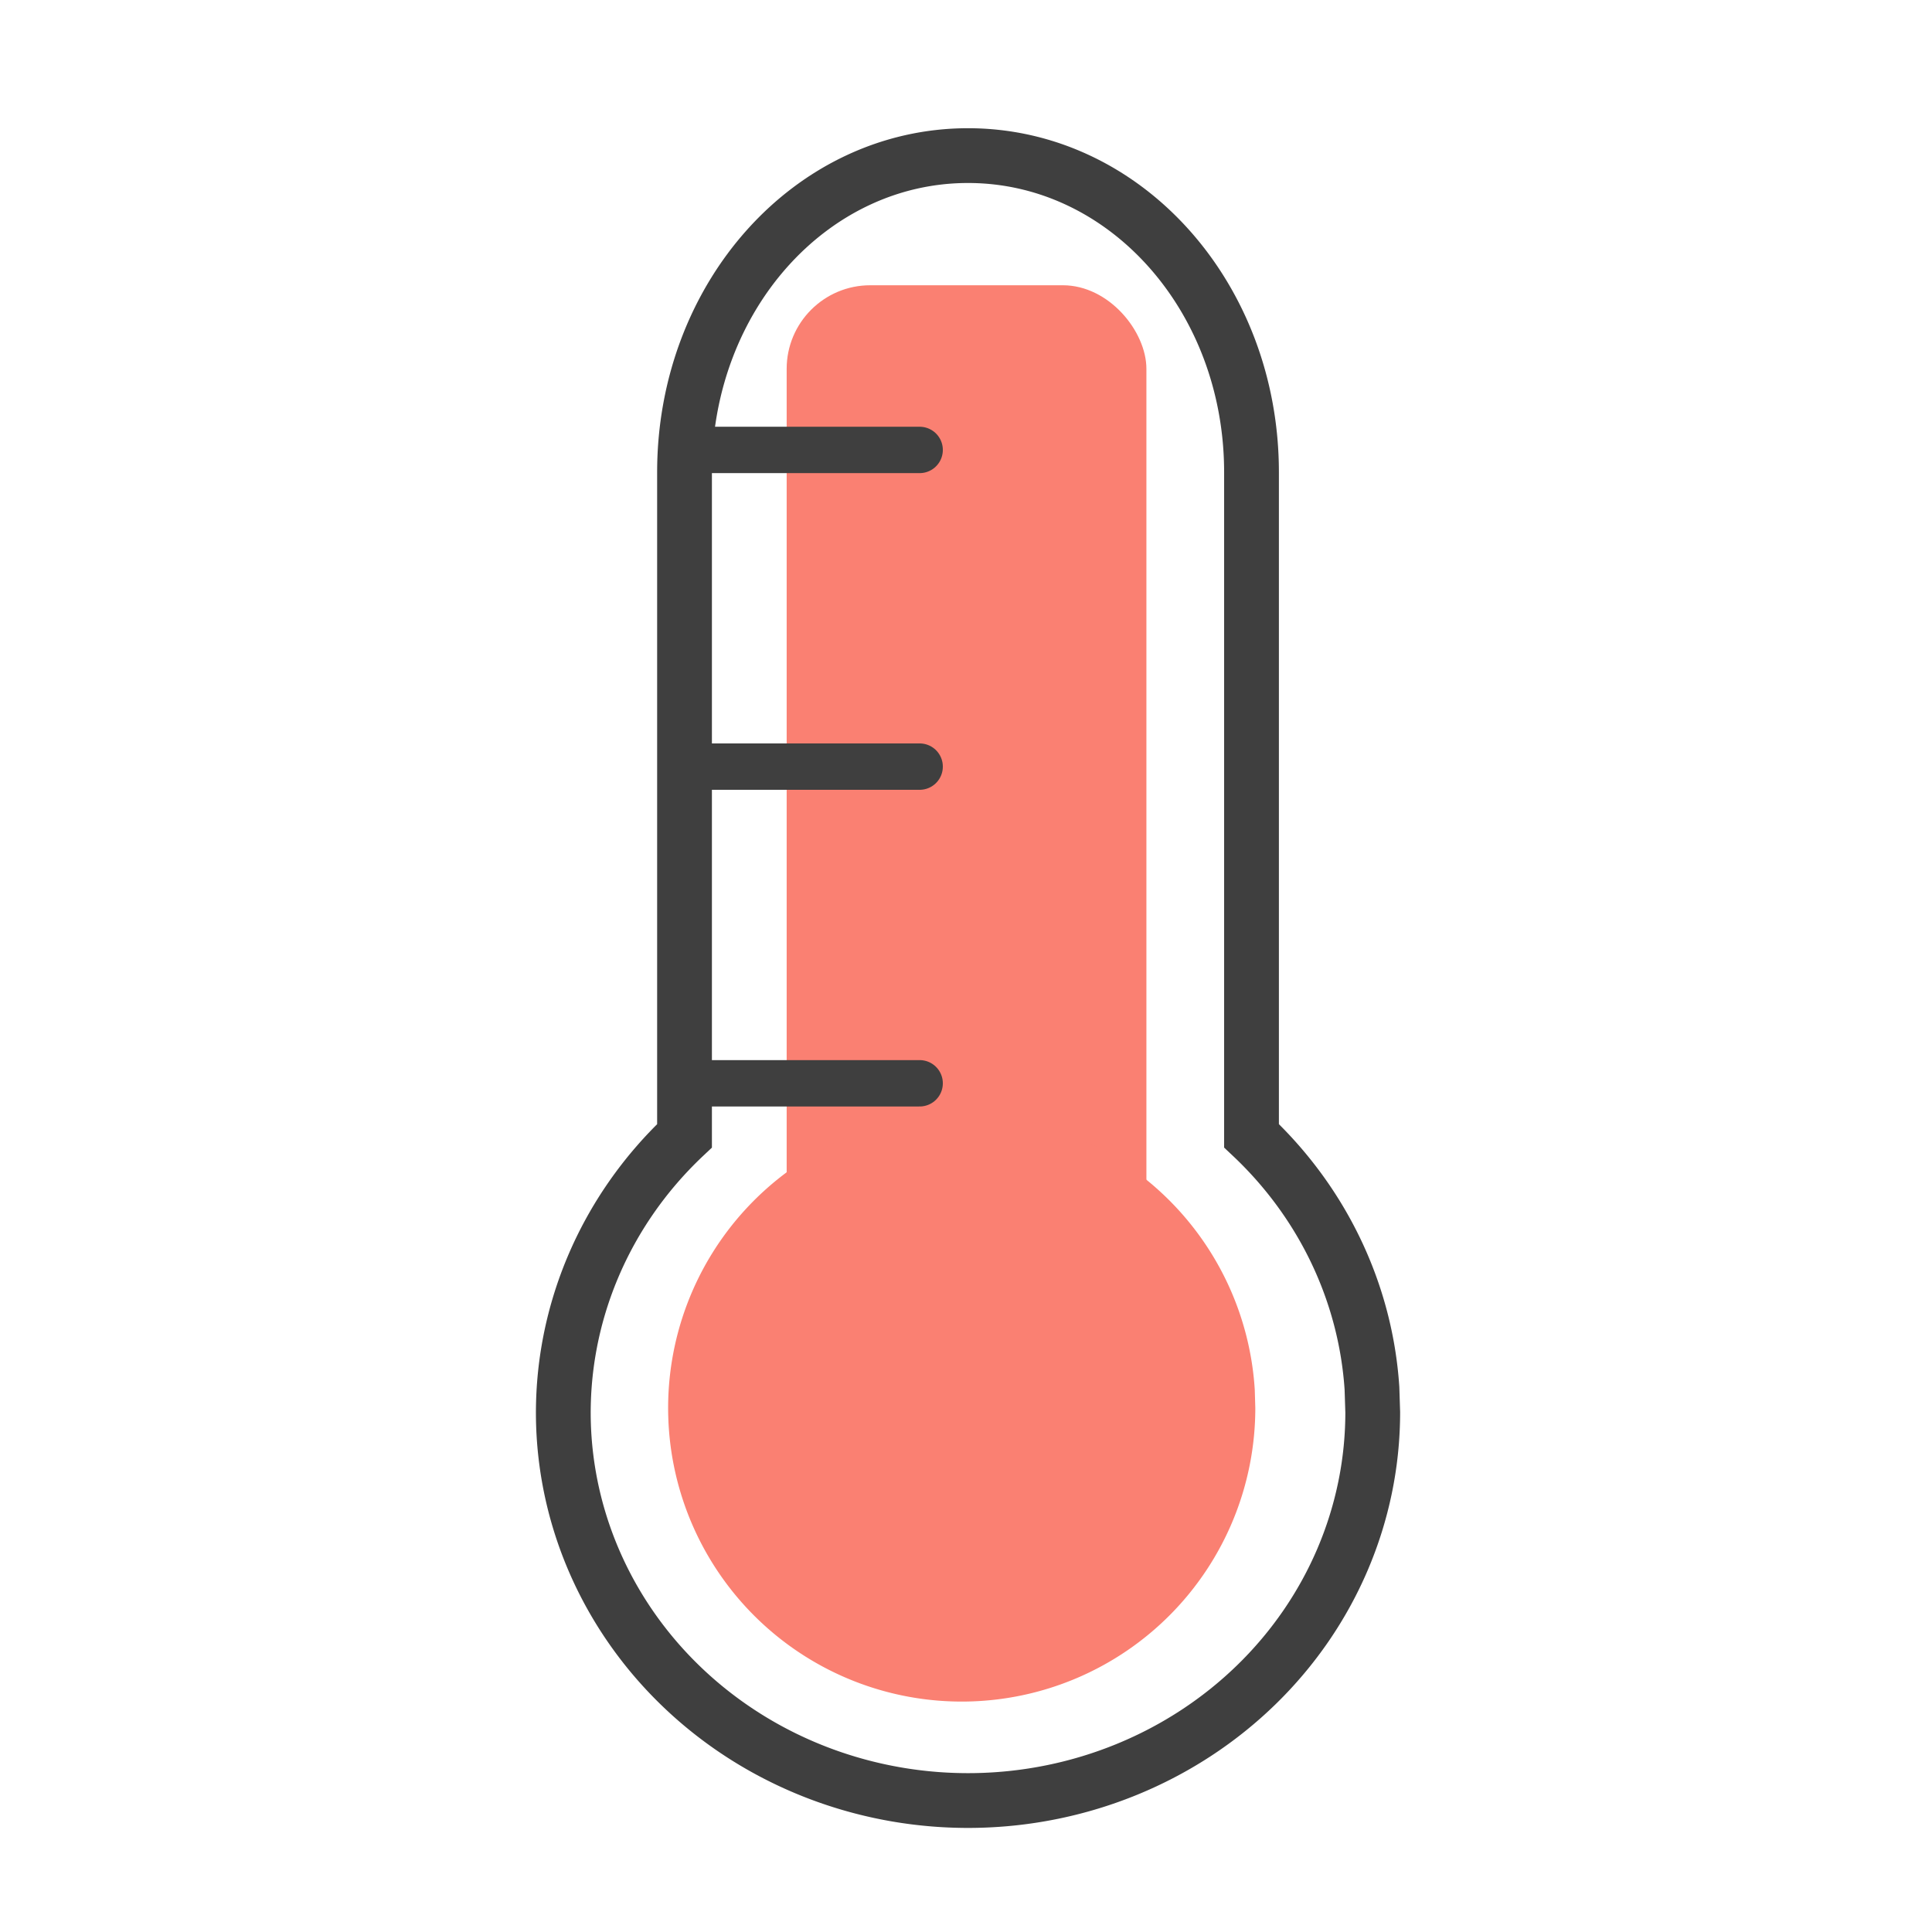 <?xml version="1.0" encoding="UTF-8" standalone="no"?>
<!-- Created with Inkscape (http://www.inkscape.org/) -->

<svg
   xmlns:dc="http://purl.org/dc/elements/1.1/"
   xmlns:cc="http://creativecommons.org/ns#"
   xmlns:rdf="http://www.w3.org/1999/02/22-rdf-syntax-ns#"
   xmlns:svg="http://www.w3.org/2000/svg"
   xmlns="http://www.w3.org/2000/svg"
   xmlns:sodipodi="http://sodipodi.sourceforge.net/DTD/sodipodi-0.dtd"
   xmlns:inkscape="http://www.inkscape.org/namespaces/inkscape"
   width="36.031mm"
   height="36.031mm"
   viewBox="0 0 36.031 36.031"
   version="1.1"
   id="svg8"
   inkscape:version="0.92.4 (5da689c313, 2019-01-14)"
   sodipodi:docname="i_temperature_hot.svg">
  <defs
     id="defs2" />
  <sodipodi:namedview
     id="base"
     pagecolor="#ffffff"
     bordercolor="#666666"
     borderopacity="1.0"
     inkscape:pageopacity="0.0"
     inkscape:pageshadow="2"
     inkscape:zoom="5.6"
     inkscape:cx="70.162457"
     inkscape:cy="67.745631"
     inkscape:document-units="mm"
     inkscape:current-layer="layer1"
     showgrid="false"
     inkscape:window-width="1920"
     inkscape:window-height="1000"
     inkscape:window-x="-11"
     inkscape:window-y="-11"
     inkscape:window-maximized="1" />
  <g
     inkscape:label="Layer 1"
     inkscape:groupmode="layer"
     id="layer1"
     transform="translate(-11.886,-60.584)">
    <rect
       style="opacity:1;fill:#fa8072;fill-opacity:1;fill-rule:nonzero;stroke:none;stroke-width:0.865;stroke-linecap:round;stroke-miterlimit:4;stroke-dasharray:none;stroke-dashoffset:0;stroke-opacity:1"
       id="rect1152"
       width="6.709"
       height="19.419"
       x="26.557"
       y="65.904"
       ry="1.559" />
    <path
       style="opacity:1;fill:none;fill-opacity:0.984;fill-rule:nonzero;stroke:#3f3f3f;stroke-width:3.855;stroke-linecap:round;stroke-miterlimit:4;stroke-dasharray:none;stroke-dashoffset:0;stroke-opacity:1"
       d="M 68.125 10.951 C 57.072 10.951 48.174 20.891 48.174 33.238 L 48.174 79.932 A 28.482 27.321 0 0 0 39.656 100.238 A 28.482 27.321 0 0 0 68.564 126.711 A 28.482 27.321 0 0 0 96.607 99.395 L 96.553 97.705 A 28.482 27.321 0 0 0 88.076 79.93 L 88.076 33.238 C 88.076 20.891 79.178 10.951 68.125 10.951 z "
       transform="matrix(0.265,0,0,0.265,11.886,60.584)"
       id="rect1111" />
    <path
       style="fill:none;stroke:#3f3f3f;stroke-width:0.865;stroke-linecap:round;stroke-linejoin:miter;stroke-miterlimit:4;stroke-dasharray:none;stroke-opacity:1"
       d="M 24.927,68.975 H 29.037"
       id="path1118"
       inkscape:connector-curvature="0" />
    <path
       style="fill:none;stroke:#3f3f3f;stroke-width:0.865;stroke-linecap:round;stroke-linejoin:miter;stroke-miterlimit:4;stroke-dasharray:none;stroke-opacity:1"
       d="M 24.927,74.881 H 29.037"
       id="path1118-2"
       inkscape:connector-curvature="0" />
    <path
       style="fill:none;stroke:#3f3f3f;stroke-width:0.865;stroke-linecap:round;stroke-linejoin:miter;stroke-miterlimit:4;stroke-dasharray:none;stroke-opacity:1"
       d="M 24.927,80.787 H 29.037"
       id="path1118-2-9"
       inkscape:connector-curvature="0" />
    <path
       style="opacity:1;fill:#fa8072;fill-opacity:1;fill-rule:nonzero;stroke:none;stroke-width:1.049;stroke-linecap:round;stroke-miterlimit:4;stroke-dasharray:none;stroke-dashoffset:0;stroke-opacity:1"
       id="path1150"
       sodipodi:type="arc"
       sodipodi:cx="29.821838"
       sodipodi:cy="86.842255"
       sodipodi:rx="5.4753914"
       sodipodi:ry="5.4753613"
       sodipodi:start="0"
       sodipodi:end="6.2213657"
       sodipodi:open="true"
       d="m 35.297,86.842 a 5.475,5.475 0 0 1 -5.391,5.475 5.475,5.475 0 0 1 -5.557,-5.305 5.475,5.475 0 0 1 5.219,-5.639 5.475,5.475 0 0 1 5.719,5.131" />
  </g>
</svg>
